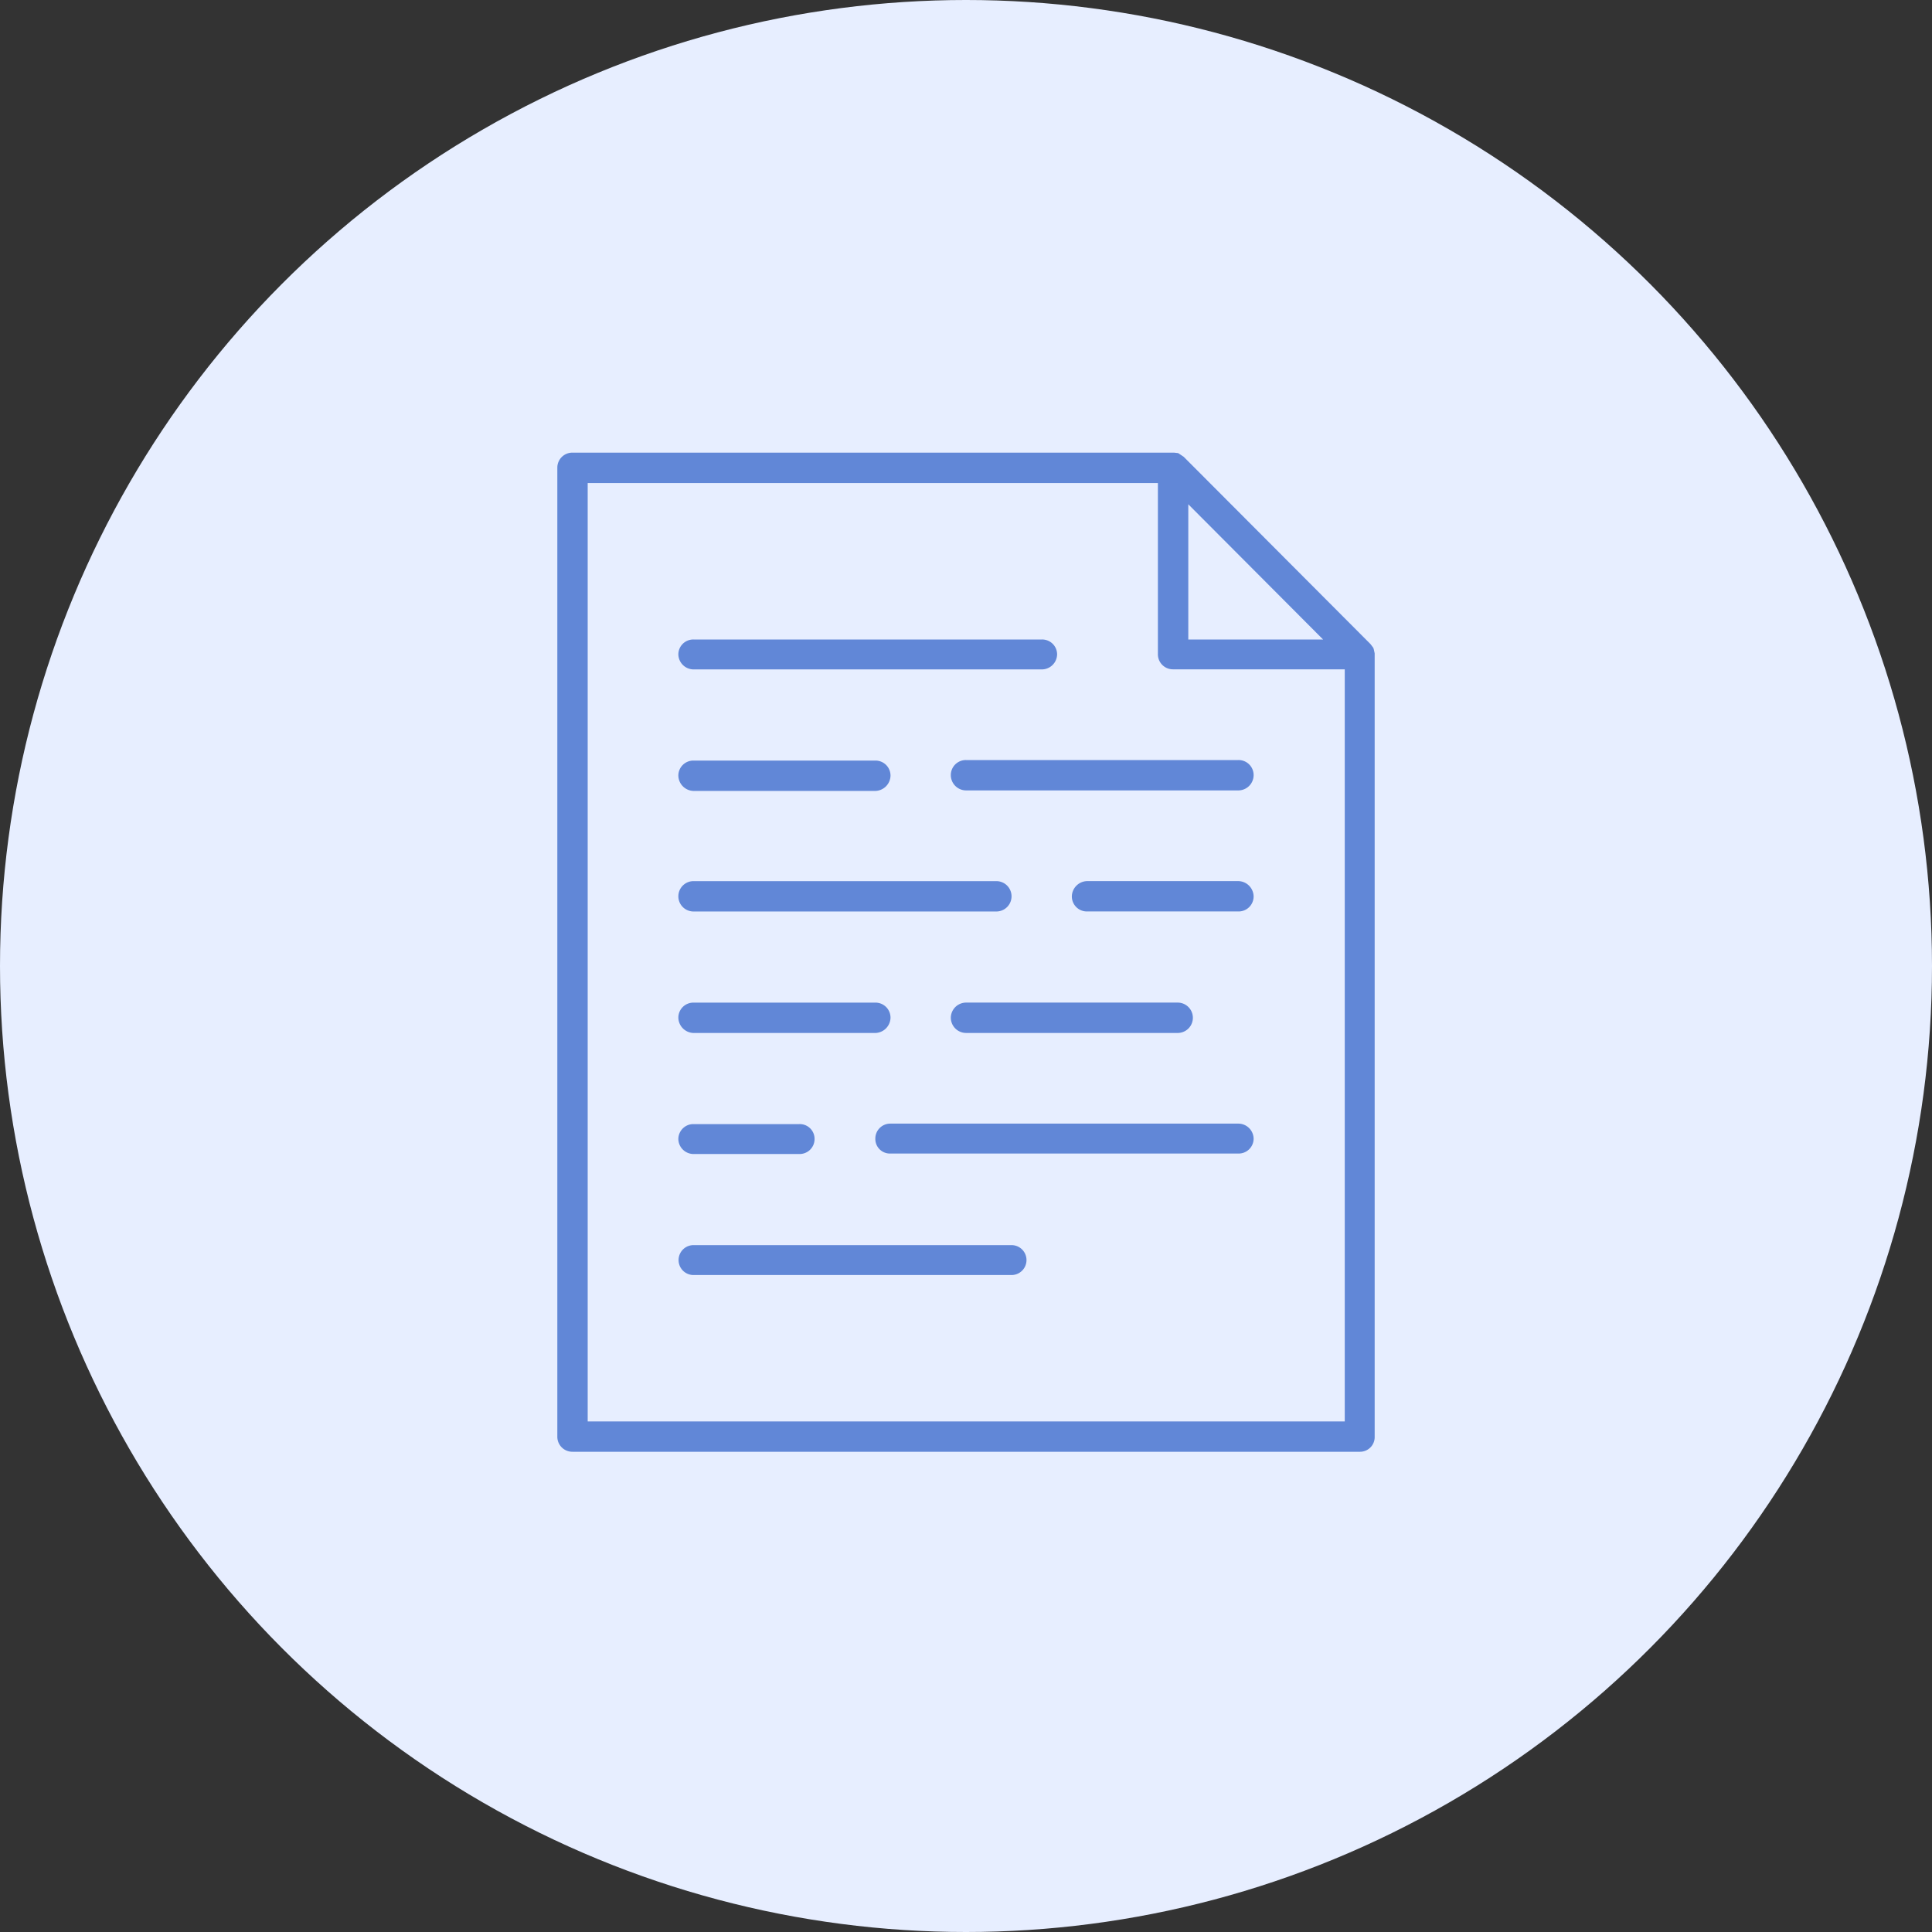 <svg xmlns="http://www.w3.org/2000/svg" width="70" height="70" viewBox="0 0 70 70">
  <rect x="0" y="0" width="70" height="70" fill="#333333" stroke="none"/>
  <g id="Group_42" data-name="Group 42" transform="translate(-117 -1042)">
    <circle id="Ellipse_4" data-name="Ellipse 4" cx="35" cy="35" r="35" transform="translate(117 1042)" fill="#e7eeff"/>
    <g id="Group_41" data-name="Group 41" transform="translate(256.193 159.043)">
      <path id="Path_32" data-name="Path 32" d="M29.614,8.1l-.033-.15-.017-.05-.1-.133L22.694.979l-.15-.1-.05-.033-.15-.017H.55a.544.544,0,0,0-.55.55v35.1a.544.544,0,0,0,.55.55H29.08a.531.531,0,0,0,.534-.55V8.1m-1.868-.5H22.861V2.7Zm.784,28.33H1.1v-34H21.76v6.2a.544.544,0,0,0,.55.55h6.22Z" transform="translate(-119 898.528)" fill="#6187d7"/>
      <path id="Path_33" data-name="Path 33" d="M.813,2.319H13.436a.555.555,0,0,0,.55-.55.541.541,0,0,0-.55-.534H.813a.541.541,0,0,0-.55.534.555.555,0,0,0,.55.55" transform="translate(-114.878 904.892)" fill="#6187d7"/>
      <path id="Path_34" data-name="Path 34" d="M.855,2.047a.555.555,0,0,0,.55.55h9.871a.555.555,0,0,0,.55-.55.544.544,0,0,0-.55-.55H1.405a.544.544,0,0,0-.55.55" transform="translate(-105.598 908.998)" fill="#6187d7"/>
      <path id="Path_35" data-name="Path 35" d="M.813,2.6H7.4a.566.566,0,0,0,.55-.55A.544.544,0,0,0,7.4,1.5H.813a.544.544,0,0,0-.55.55.566.566,0,0,0,.55.55" transform="translate(-114.878 909.014)" fill="#6187d7"/>
      <path id="Path_36" data-name="Path 36" d="M7.154,1.76H1.668a.566.566,0,0,0-.55.55.544.544,0,0,0,.55.55H7.154a.544.544,0,0,0,.55-.55.566.566,0,0,0-.55-.55" transform="translate(-101.476 913.121)" fill="#6187d7"/>
      <path id="Path_37" data-name="Path 37" d="M.813,2.861H11.785a.55.55,0,0,0,0-1.1H.813a.55.55,0,0,0,0,1.1" transform="translate(-114.878 913.121)" fill="#6187d7"/>
      <path id="Path_38" data-name="Path 38" d="M.855,2.574a.555.555,0,0,0,.55.55h7.67a.55.55,0,1,0,0-1.1H1.405a.555.555,0,0,0-.55.55" transform="translate(-105.598 917.259)" fill="#6187d7"/>
      <path id="Path_39" data-name="Path 39" d="M.813,3.125H7.4a.566.566,0,0,0,.55-.55.544.544,0,0,0-.55-.55H.813a.544.544,0,0,0-.55.55.566.566,0,0,0,.55.55" transform="translate(-114.878 917.259)" fill="#6187d7"/>
      <path id="Path_40" data-name="Path 40" d="M.813,3.372H4.648a.541.541,0,0,0,.55-.534.535.535,0,0,0-.55-.55H.813a.544.544,0,0,0-.55.55.552.552,0,0,0,.55.534" transform="translate(-114.878 921.397)" fill="#6187d7"/>
      <path id="Path_41" data-name="Path 41" d="M13.847,2.287H1.225a.541.541,0,0,0-.534.55.527.527,0,0,0,.534.534H13.847a.541.541,0,0,0,.55-.534.555.555,0,0,0-.55-.55" transform="translate(-108.169 921.381)" fill="#6187d7"/>
      <path id="Path_42" data-name="Path 42" d="M12.335,2.551H.813a.542.542,0,1,0,0,1.084H12.335a.542.542,0,1,0,0-1.084" transform="translate(-114.878 925.519)" fill="#6187d7"/>
    </g>
  </g>
</svg>
